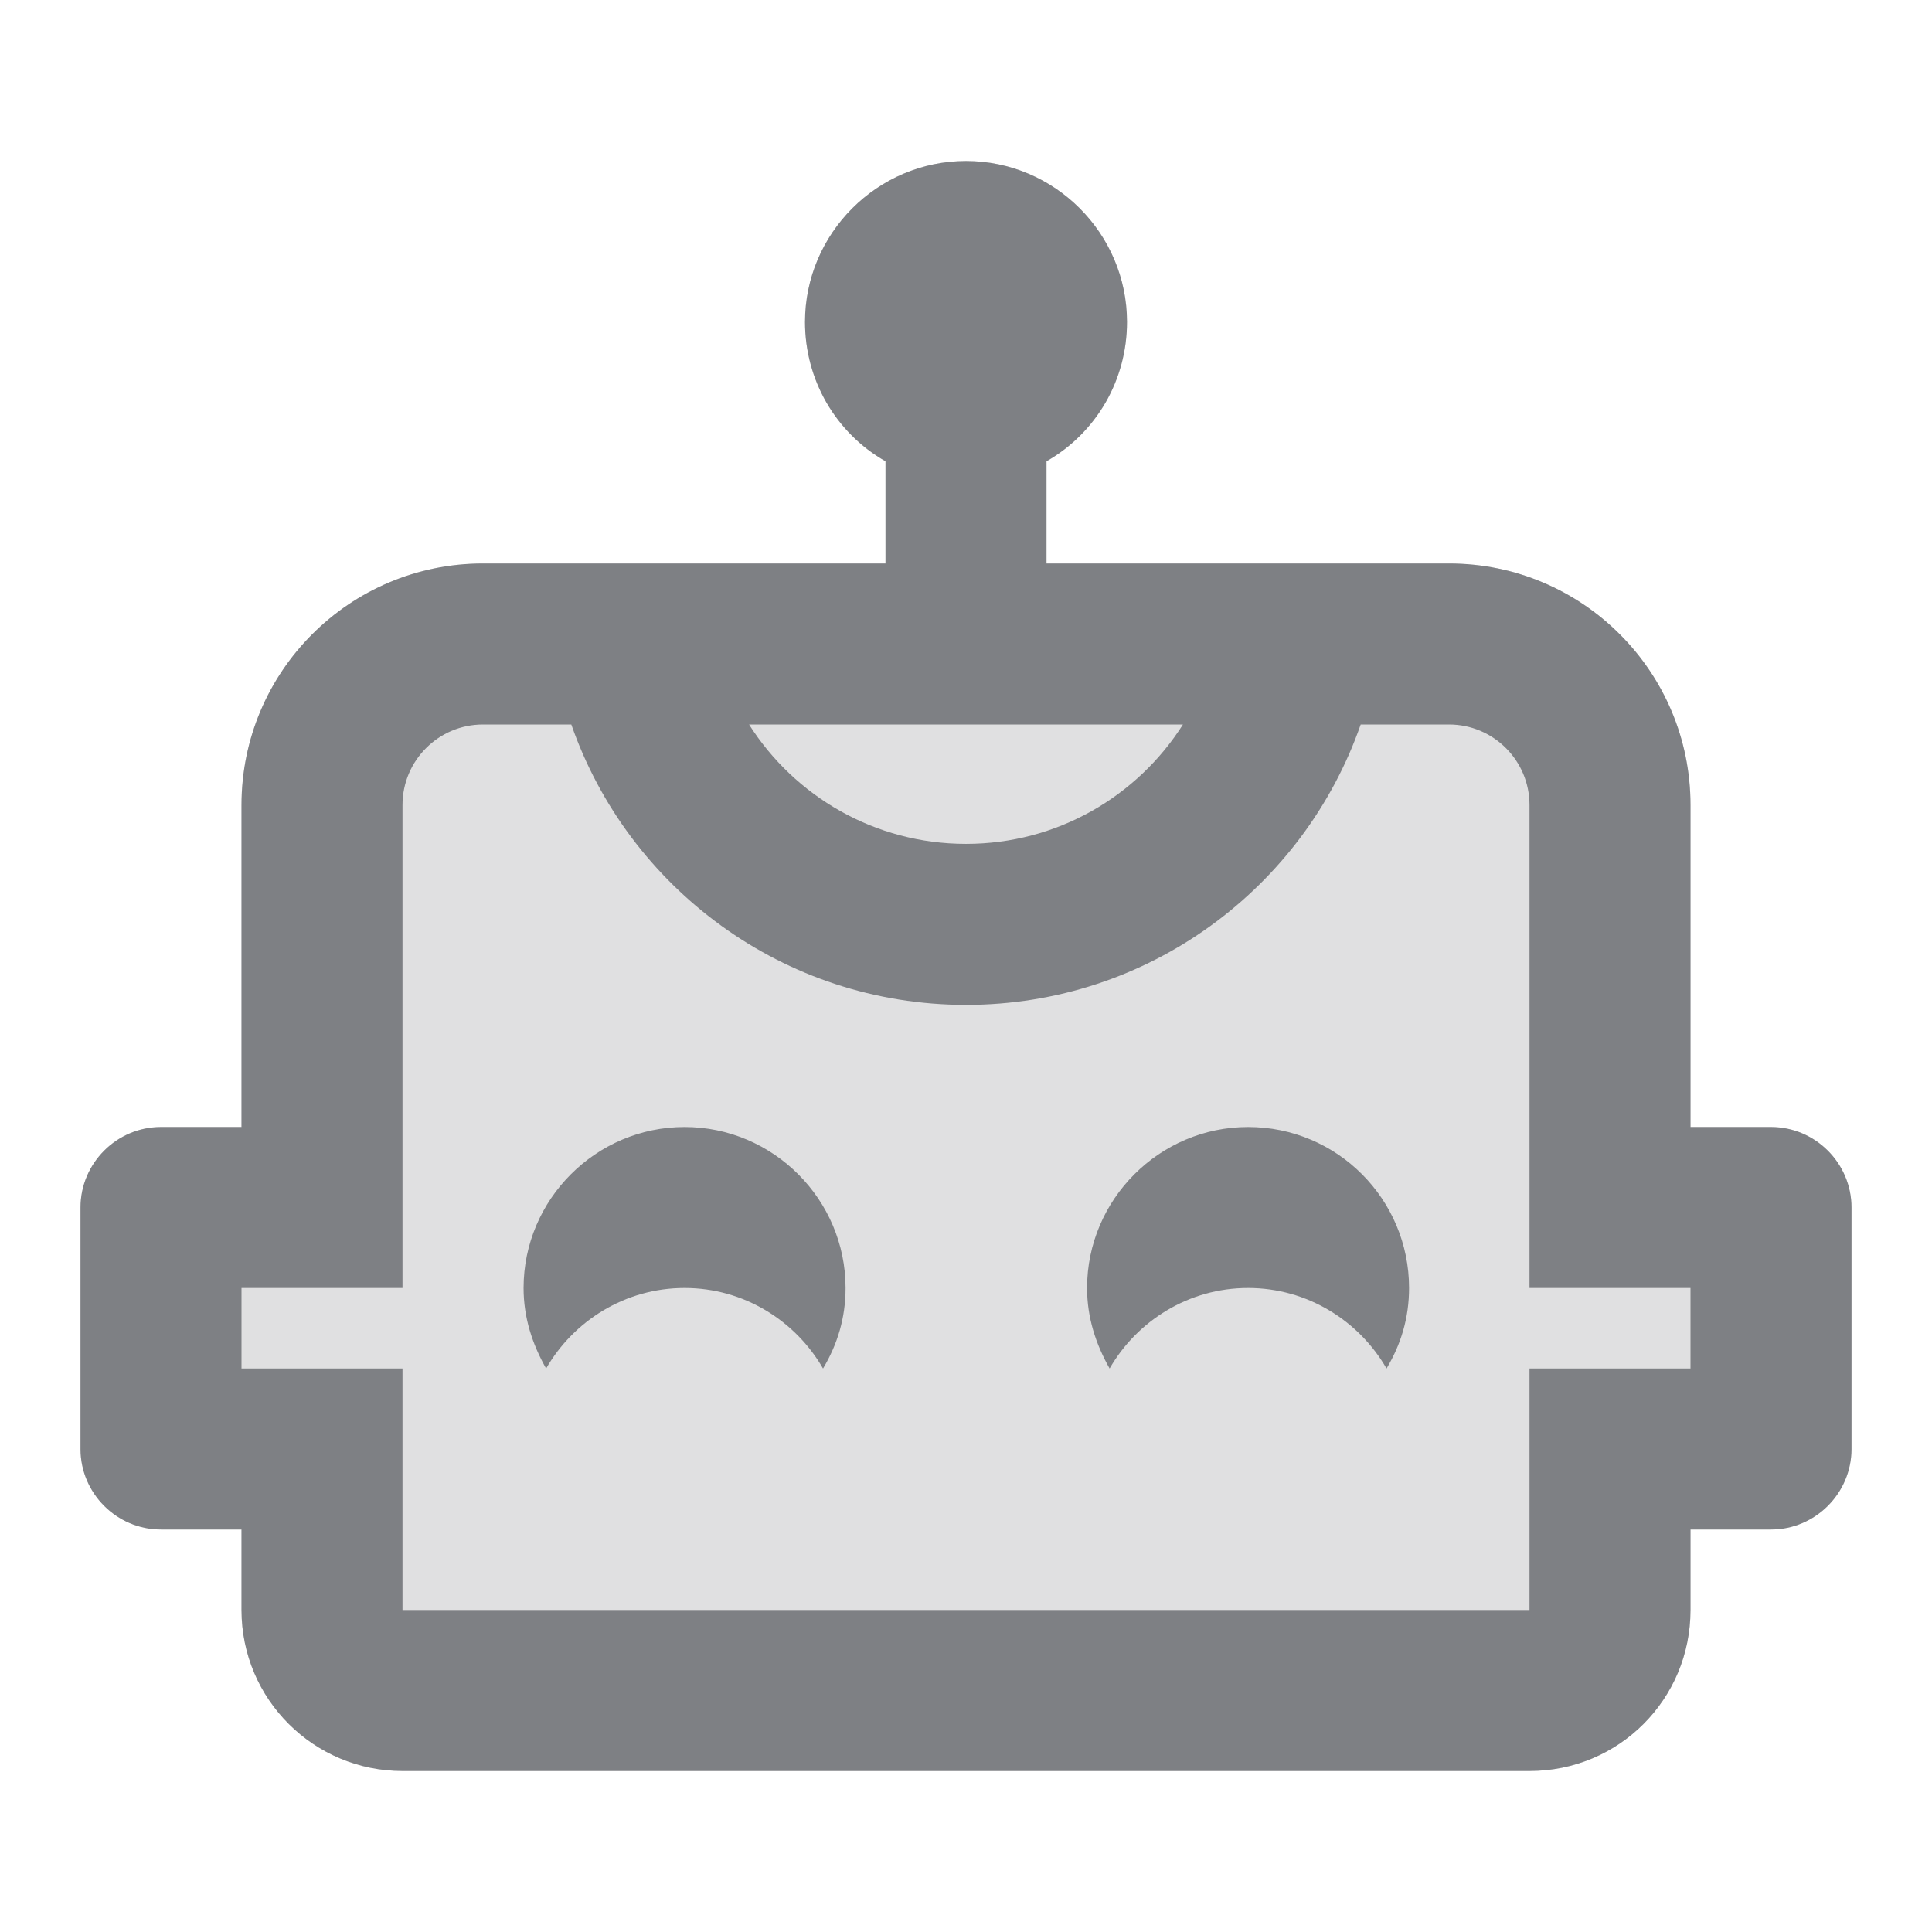 <svg width="24" height="24" viewBox="0 0 24 24" fill="none" xmlns="http://www.w3.org/2000/svg">
<path opacity="0.24" d="M14 4C14 4.364 13.903 4.706 13.734 5C13.558 5.304 13.305 5.557 13 5.73V7H18C19.657 7 21 8.343 21 10V14H22C22.55 14 23 14.45 23 15V18C23 18.55 22.55 19 22 19H21V20C21 21.11 20.11 22 19 22H5C3.9 22 3 21.11 3 20V19H2C1.45 19 1 18.55 1 18V15C1 14.45 1.45 14 2 14H3V10C3 8.343 4.343 7 6 7H11V5.73C10.695 5.557 10.442 5.304 10.266 5C10.097 4.706 10 4.364 10 4C10 2.9 10.9 2 12 2C13.1 2 14 2.9 14 4Z" fill="#7E8084"/>
<path fill-rule="evenodd" clip-rule="evenodd" d="M19 17H21V16H19V10C19 9.448 18.552 9 18 9H16.903C16.197 11.028 14.268 12.483 12 12.483C9.732 12.483 7.803 11.028 7.097 9H6C5.448 9 5 9.448 5 10V16H3V17H5V20H19V17ZM12 10.483C10.866 10.483 9.871 9.891 9.305 9H14.695C14.13 9.891 13.134 10.483 12 10.483ZM13.734 5C13.903 4.706 14 4.364 14 4C14 2.9 13.1 2 12 2C10.9 2 10 2.9 10 4C10 4.364 10.097 4.706 10.266 5C10.442 5.304 10.695 5.557 11 5.73V7H6C4.343 7 3 8.343 3 10V14H2C1.45 14 1 14.45 1 15V18C1 18.55 1.45 19 2 19H3V20C3 21.11 3.9 22 5 22H19C20.11 22 21 21.11 21 20V19H22C22.55 19 23 18.55 23 18V15C23 14.45 22.55 14 22 14H21V10C21 8.343 19.657 7 18 7H13V5.73C13.305 5.557 13.558 5.304 13.734 5ZM10.504 16C10.504 16.37 10.404 16.7 10.224 17C9.884 16.41 9.244 16 8.504 16C7.764 16 7.124 16.41 6.784 17C6.614 16.7 6.504 16.37 6.504 16C6.504 14.9 7.404 14 8.504 14C9.604 14 10.504 14.9 10.504 16ZM15.504 14C14.404 14 13.504 14.9 13.504 16C13.504 16.37 13.614 16.7 13.784 17C14.124 16.41 14.764 16 15.504 16C16.244 16 16.884 16.41 17.224 17C17.404 16.7 17.504 16.37 17.504 16C17.504 14.9 16.614 14 15.504 14Z" fill="#7E8084"/>
</svg>
